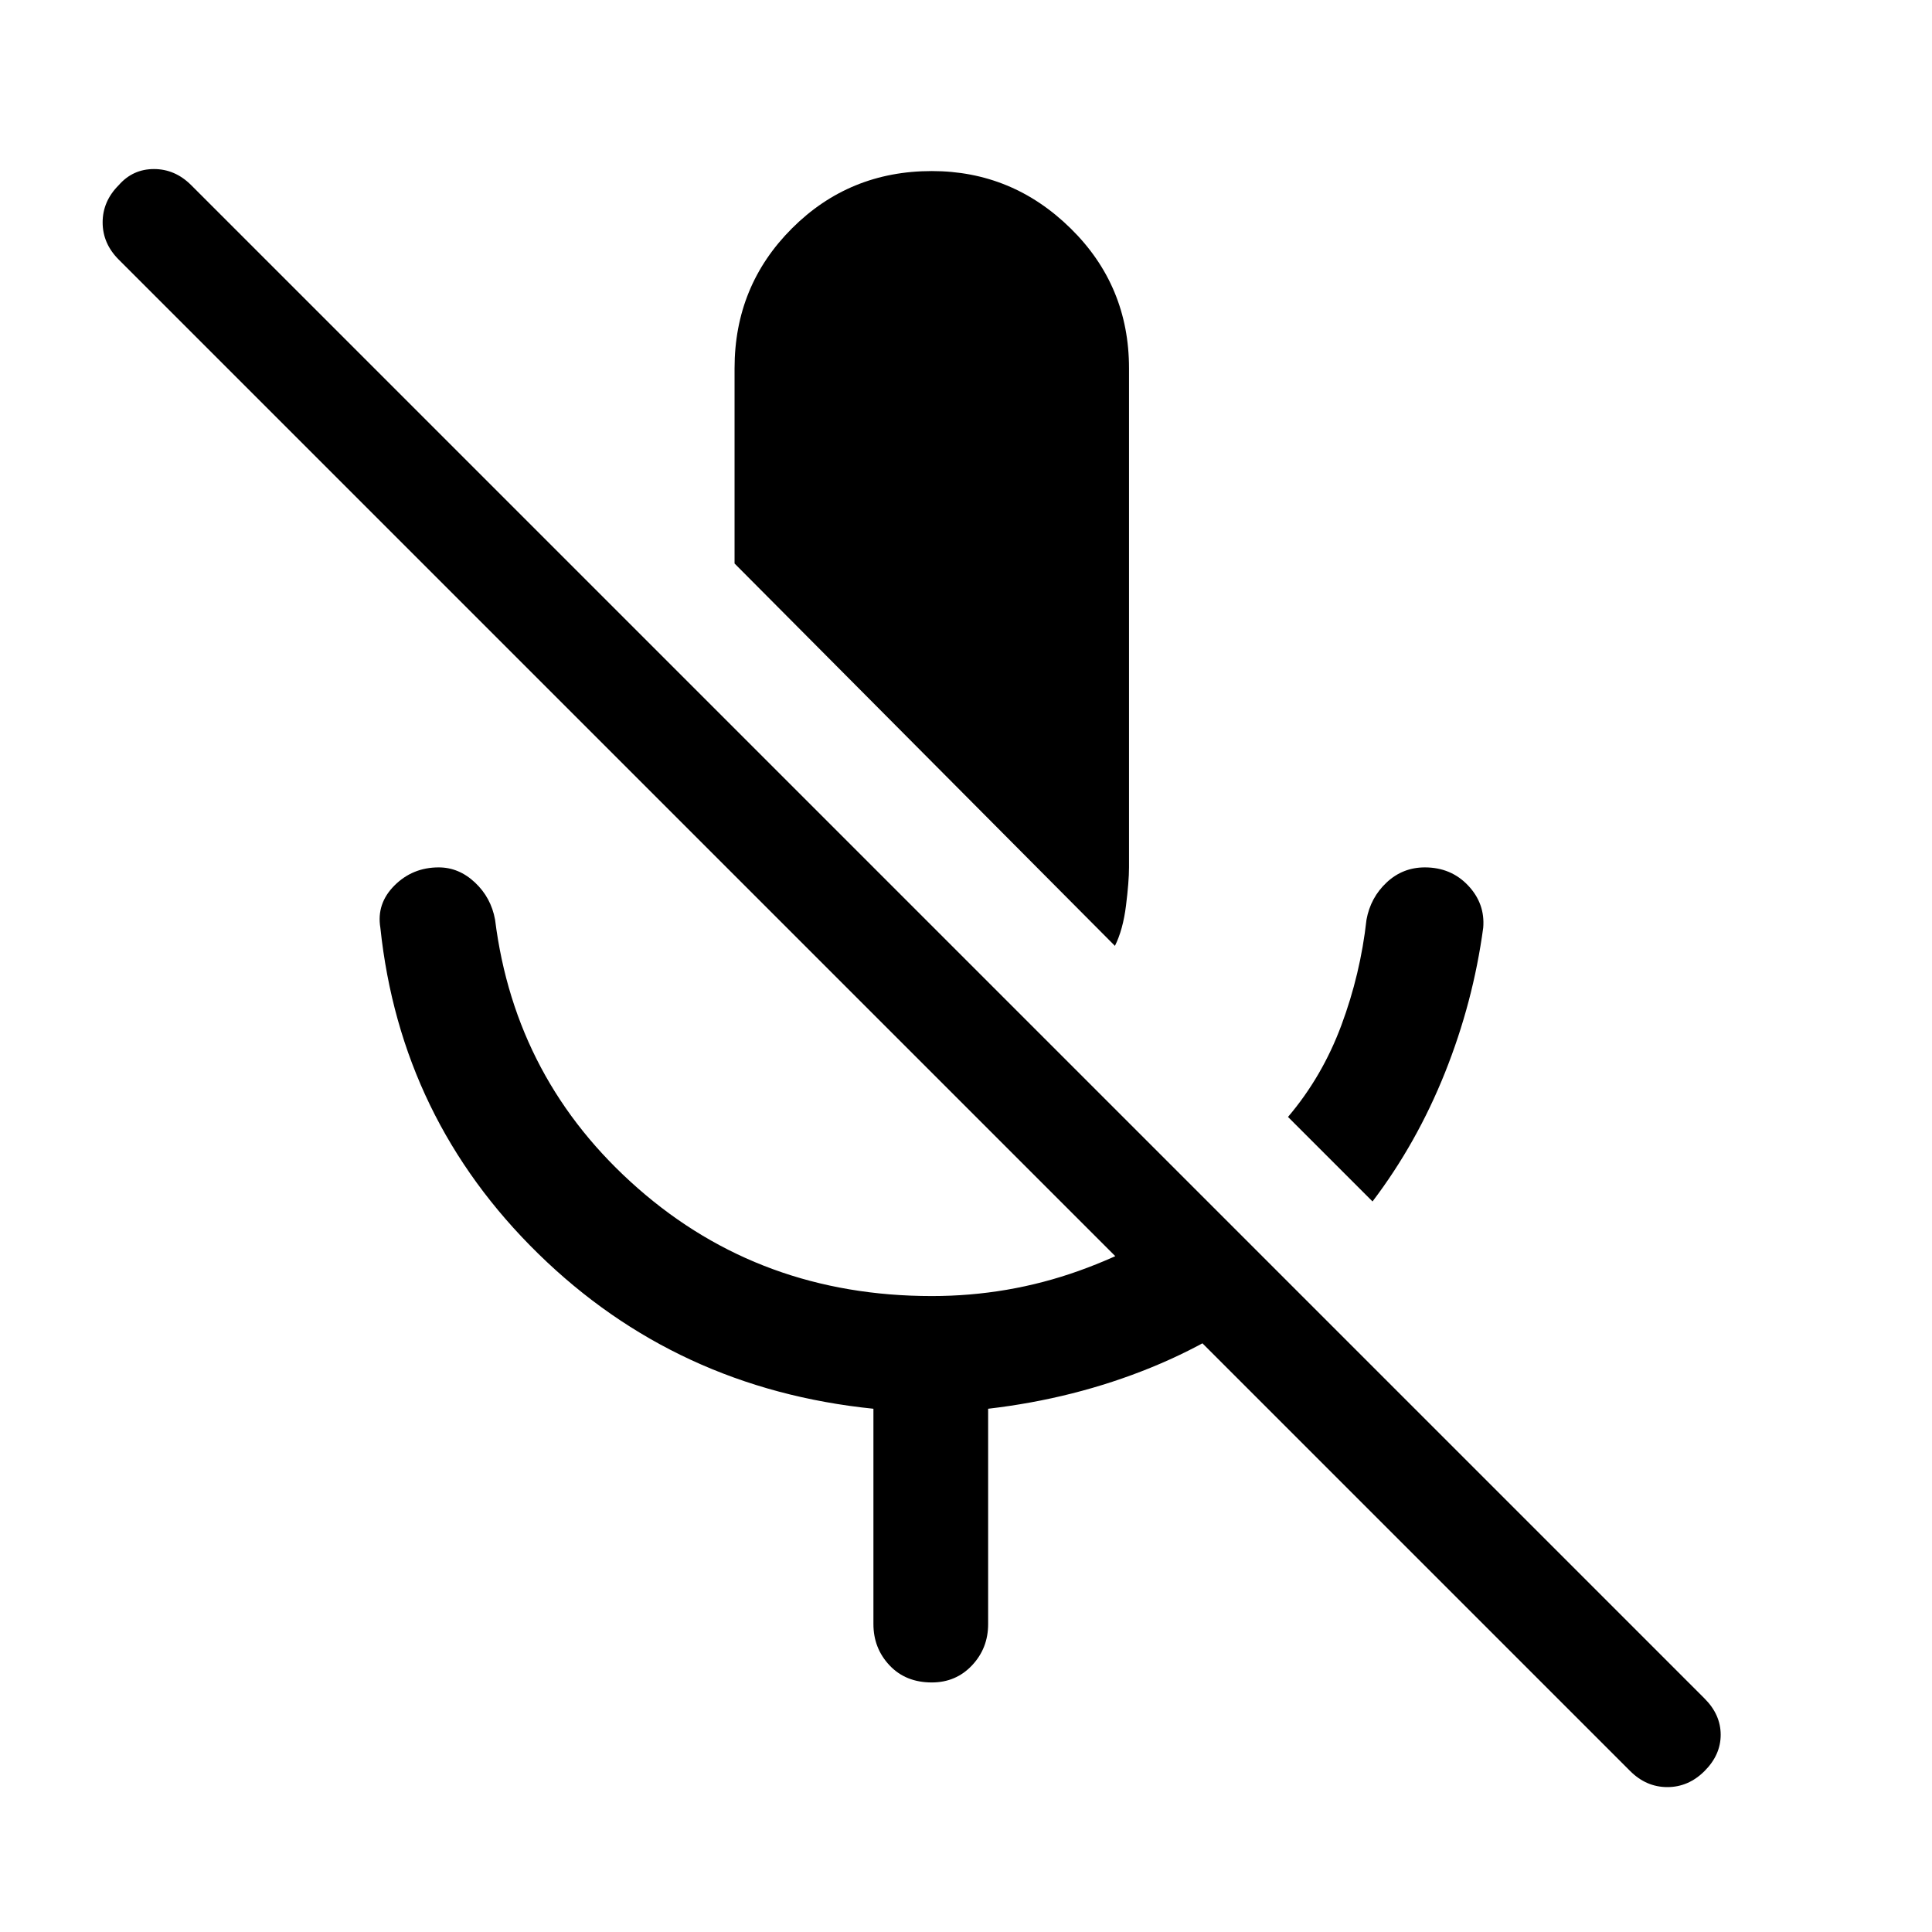 <svg xmlns="http://www.w3.org/2000/svg" height="48" width="48"><path d="m34.1 29.85-2.1-2.1q.85-1 1.325-2.275t.625-2.625q.1-.55.5-.925t.95-.375q.65 0 1.075.45.425.45.375 1.05-.25 1.85-.95 3.6t-1.8 3.2Zm-6.4-6.35L18.25 14V9.15q0-2.05 1.425-3.475Q21.1 4.25 23.15 4.25q2 0 3.45 1.425Q28.05 7.1 28.05 9.15v12.4q0 .35-.075.95t-.275 1ZM40.5 44 2.95 6.45q-.4-.4-.4-.925t.4-.925q.35-.4.875-.4t.925.4l37.6 37.6q.4.4.4.9t-.4.9q-.4.4-.925.4T40.5 44Zm-18.8-3.65V35q-4.9-.5-8.325-3.85-3.425-3.35-3.925-8.1-.1-.6.35-1.05.45-.45 1.1-.45.5 0 .9.375t.5.925q.5 4 3.55 6.675t7.3 2.675q1.9 0 3.65-.625T30 29.85l2.05 2.05q-1.55 1.3-3.45 2.075-1.9.775-4.05 1.025v5.35q0 .6-.4 1.025-.4.425-1 .425-.65 0-1.05-.425t-.4-1.025Z"/></svg>